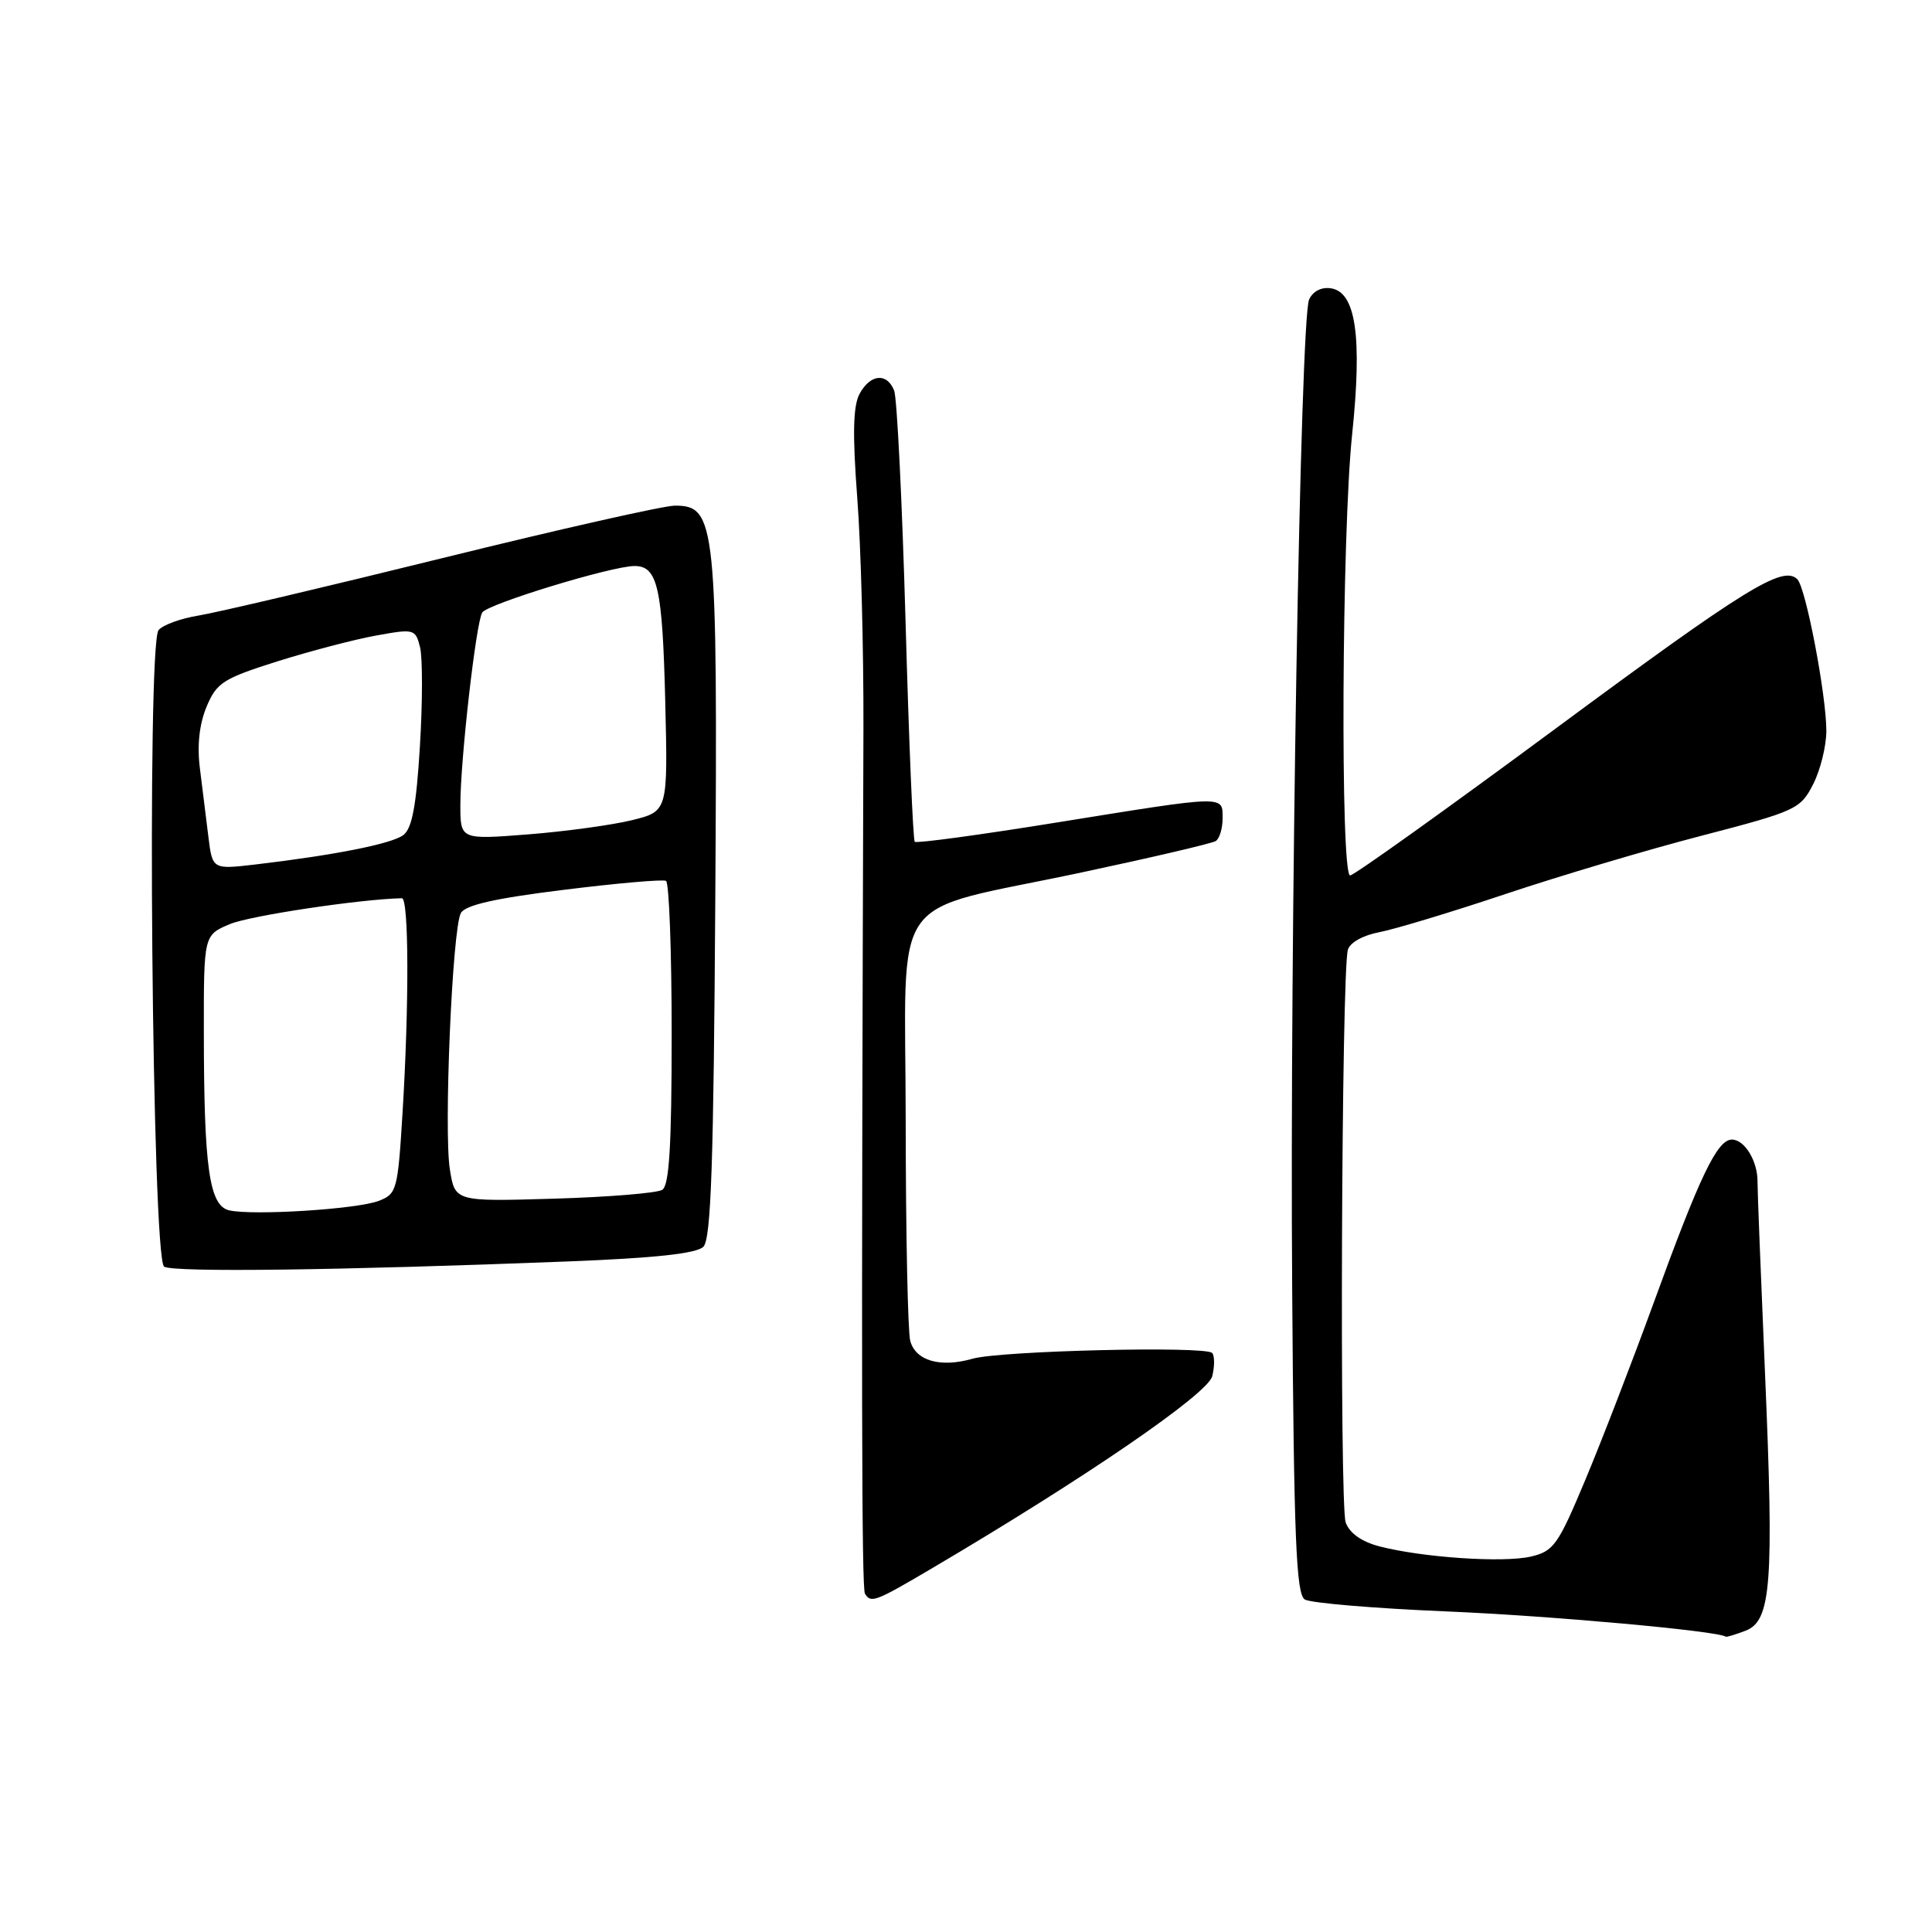 <?xml version="1.0" encoding="UTF-8" standalone="no"?>
<!DOCTYPE svg PUBLIC "-//W3C//DTD SVG 1.1//EN" "http://www.w3.org/Graphics/SVG/1.1/DTD/svg11.dtd" >
<svg xmlns="http://www.w3.org/2000/svg" xmlns:xlink="http://www.w3.org/1999/xlink" version="1.1" viewBox="0 0 256 256">
 <g >
 <path fill="currentColor"
d=" M 231.29 216.08 C 234.70 214.78 235.07 209.89 233.87 181.88 C 233.32 169.02 232.87 157.64 232.88 156.59 C 232.91 153.86 231.17 151.00 229.49 151.00 C 227.54 151.00 225.23 155.83 219.12 172.63 C 216.29 180.40 212.21 190.97 210.05 196.12 C 206.44 204.75 205.87 205.55 202.82 206.26 C 199.14 207.10 188.52 206.38 182.81 204.91 C 180.43 204.29 178.83 203.17 178.31 201.73 C 177.48 199.44 177.75 128.82 178.60 125.85 C 178.87 124.90 180.62 123.92 182.77 123.52 C 184.81 123.13 192.33 120.86 199.49 118.46 C 206.64 116.07 218.35 112.58 225.50 110.73 C 237.99 107.48 238.57 107.21 240.25 103.92 C 241.21 102.04 242.00 98.85 242.00 96.84 C 242.00 92.10 239.28 77.88 238.16 76.76 C 236.26 74.86 231.36 77.88 206.10 96.56 C 191.64 107.25 179.40 116.00 178.90 116.00 C 177.59 116.00 177.79 70.75 179.16 57.61 C 180.52 44.59 179.66 38.68 176.34 38.20 C 175.08 38.01 173.94 38.61 173.46 39.70 C 172.30 42.36 170.89 124.47 171.22 170.79 C 171.45 203.94 171.75 211.23 172.89 211.94 C 173.66 212.41 182.10 213.12 191.65 213.52 C 205.32 214.09 227.60 216.10 228.68 216.87 C 228.79 216.94 229.96 216.59 231.29 216.08 Z  M 123.44 207.84 C 143.75 195.87 160.04 184.71 160.63 182.35 C 160.96 181.01 160.95 179.62 160.61 179.27 C 159.66 178.33 132.54 178.98 128.86 180.04 C 124.60 181.26 121.32 180.31 120.61 177.67 C 120.29 176.47 120.02 163.44 120.01 148.70 C 120.00 117.27 117.26 121.16 143.33 115.60 C 152.59 113.63 160.58 111.76 161.08 111.45 C 161.59 111.14 162.00 109.78 162.00 108.44 C 162.00 105.36 162.59 105.35 140.06 108.98 C 129.92 110.62 121.44 111.77 121.21 111.54 C 120.98 111.32 120.43 98.16 119.99 82.32 C 119.54 66.47 118.86 52.71 118.48 51.75 C 117.52 49.34 115.31 49.56 113.89 52.20 C 113.04 53.80 112.95 57.52 113.59 65.95 C 114.08 72.30 114.44 86.05 114.41 96.50 C 114.12 183.51 114.17 210.46 114.61 211.17 C 115.40 212.46 115.94 212.26 123.44 207.84 Z  M 75.20 167.15 C 86.82 166.70 92.30 166.10 93.20 165.20 C 94.22 164.18 94.56 154.18 94.78 118.99 C 95.09 69.20 94.86 67.00 89.43 67.00 C 87.96 67.00 74.10 70.13 58.63 73.95 C 43.16 77.77 28.60 81.20 26.27 81.57 C 23.94 81.95 21.58 82.81 21.01 83.49 C 19.43 85.39 20.14 166.85 21.75 167.84 C 22.99 168.61 44.92 168.33 75.20 167.15 Z  M 30.38 160.38 C 27.73 159.77 27.02 154.81 27.01 136.70 C 27.00 123.90 27.00 123.90 30.48 122.44 C 33.16 121.33 47.64 119.15 53.25 119.02 C 54.18 119.00 54.22 133.07 53.34 147.43 C 52.71 157.73 52.58 158.21 50.16 159.13 C 47.26 160.23 33.55 161.09 30.38 160.38 Z  M 59.61 154.96 C 58.79 149.83 59.93 123.12 61.06 121.00 C 61.63 119.93 65.53 119.04 74.68 117.91 C 81.73 117.03 87.84 116.50 88.25 116.72 C 88.66 116.94 89.00 126.06 89.00 137.00 C 89.00 151.82 88.68 157.08 87.75 157.66 C 87.06 158.09 80.60 158.62 73.40 158.83 C 60.29 159.22 60.29 159.22 59.61 154.96 Z  M 27.61 110.86 C 27.32 108.46 26.81 104.40 26.49 101.83 C 26.10 98.78 26.41 95.96 27.37 93.65 C 28.70 90.46 29.57 89.91 36.70 87.65 C 41.03 86.29 46.92 84.74 49.80 84.22 C 54.89 83.29 55.05 83.34 55.66 85.77 C 56.00 87.15 56.00 93.05 55.64 98.89 C 55.16 106.81 54.60 109.79 53.43 110.66 C 51.86 111.82 44.35 113.31 33.83 114.55 C 28.15 115.21 28.15 115.21 27.61 110.86 Z  M 61.00 106.66 C 61.00 100.71 63.07 82.50 63.90 81.16 C 64.60 80.03 81.07 75.00 84.08 75.00 C 87.14 75.00 87.78 77.83 88.15 93.00 C 88.50 107.50 88.50 107.50 83.73 108.68 C 81.11 109.32 74.93 110.17 69.99 110.56 C 61.00 111.26 61.00 111.26 61.00 106.66 Z "/>
</g>
</svg>